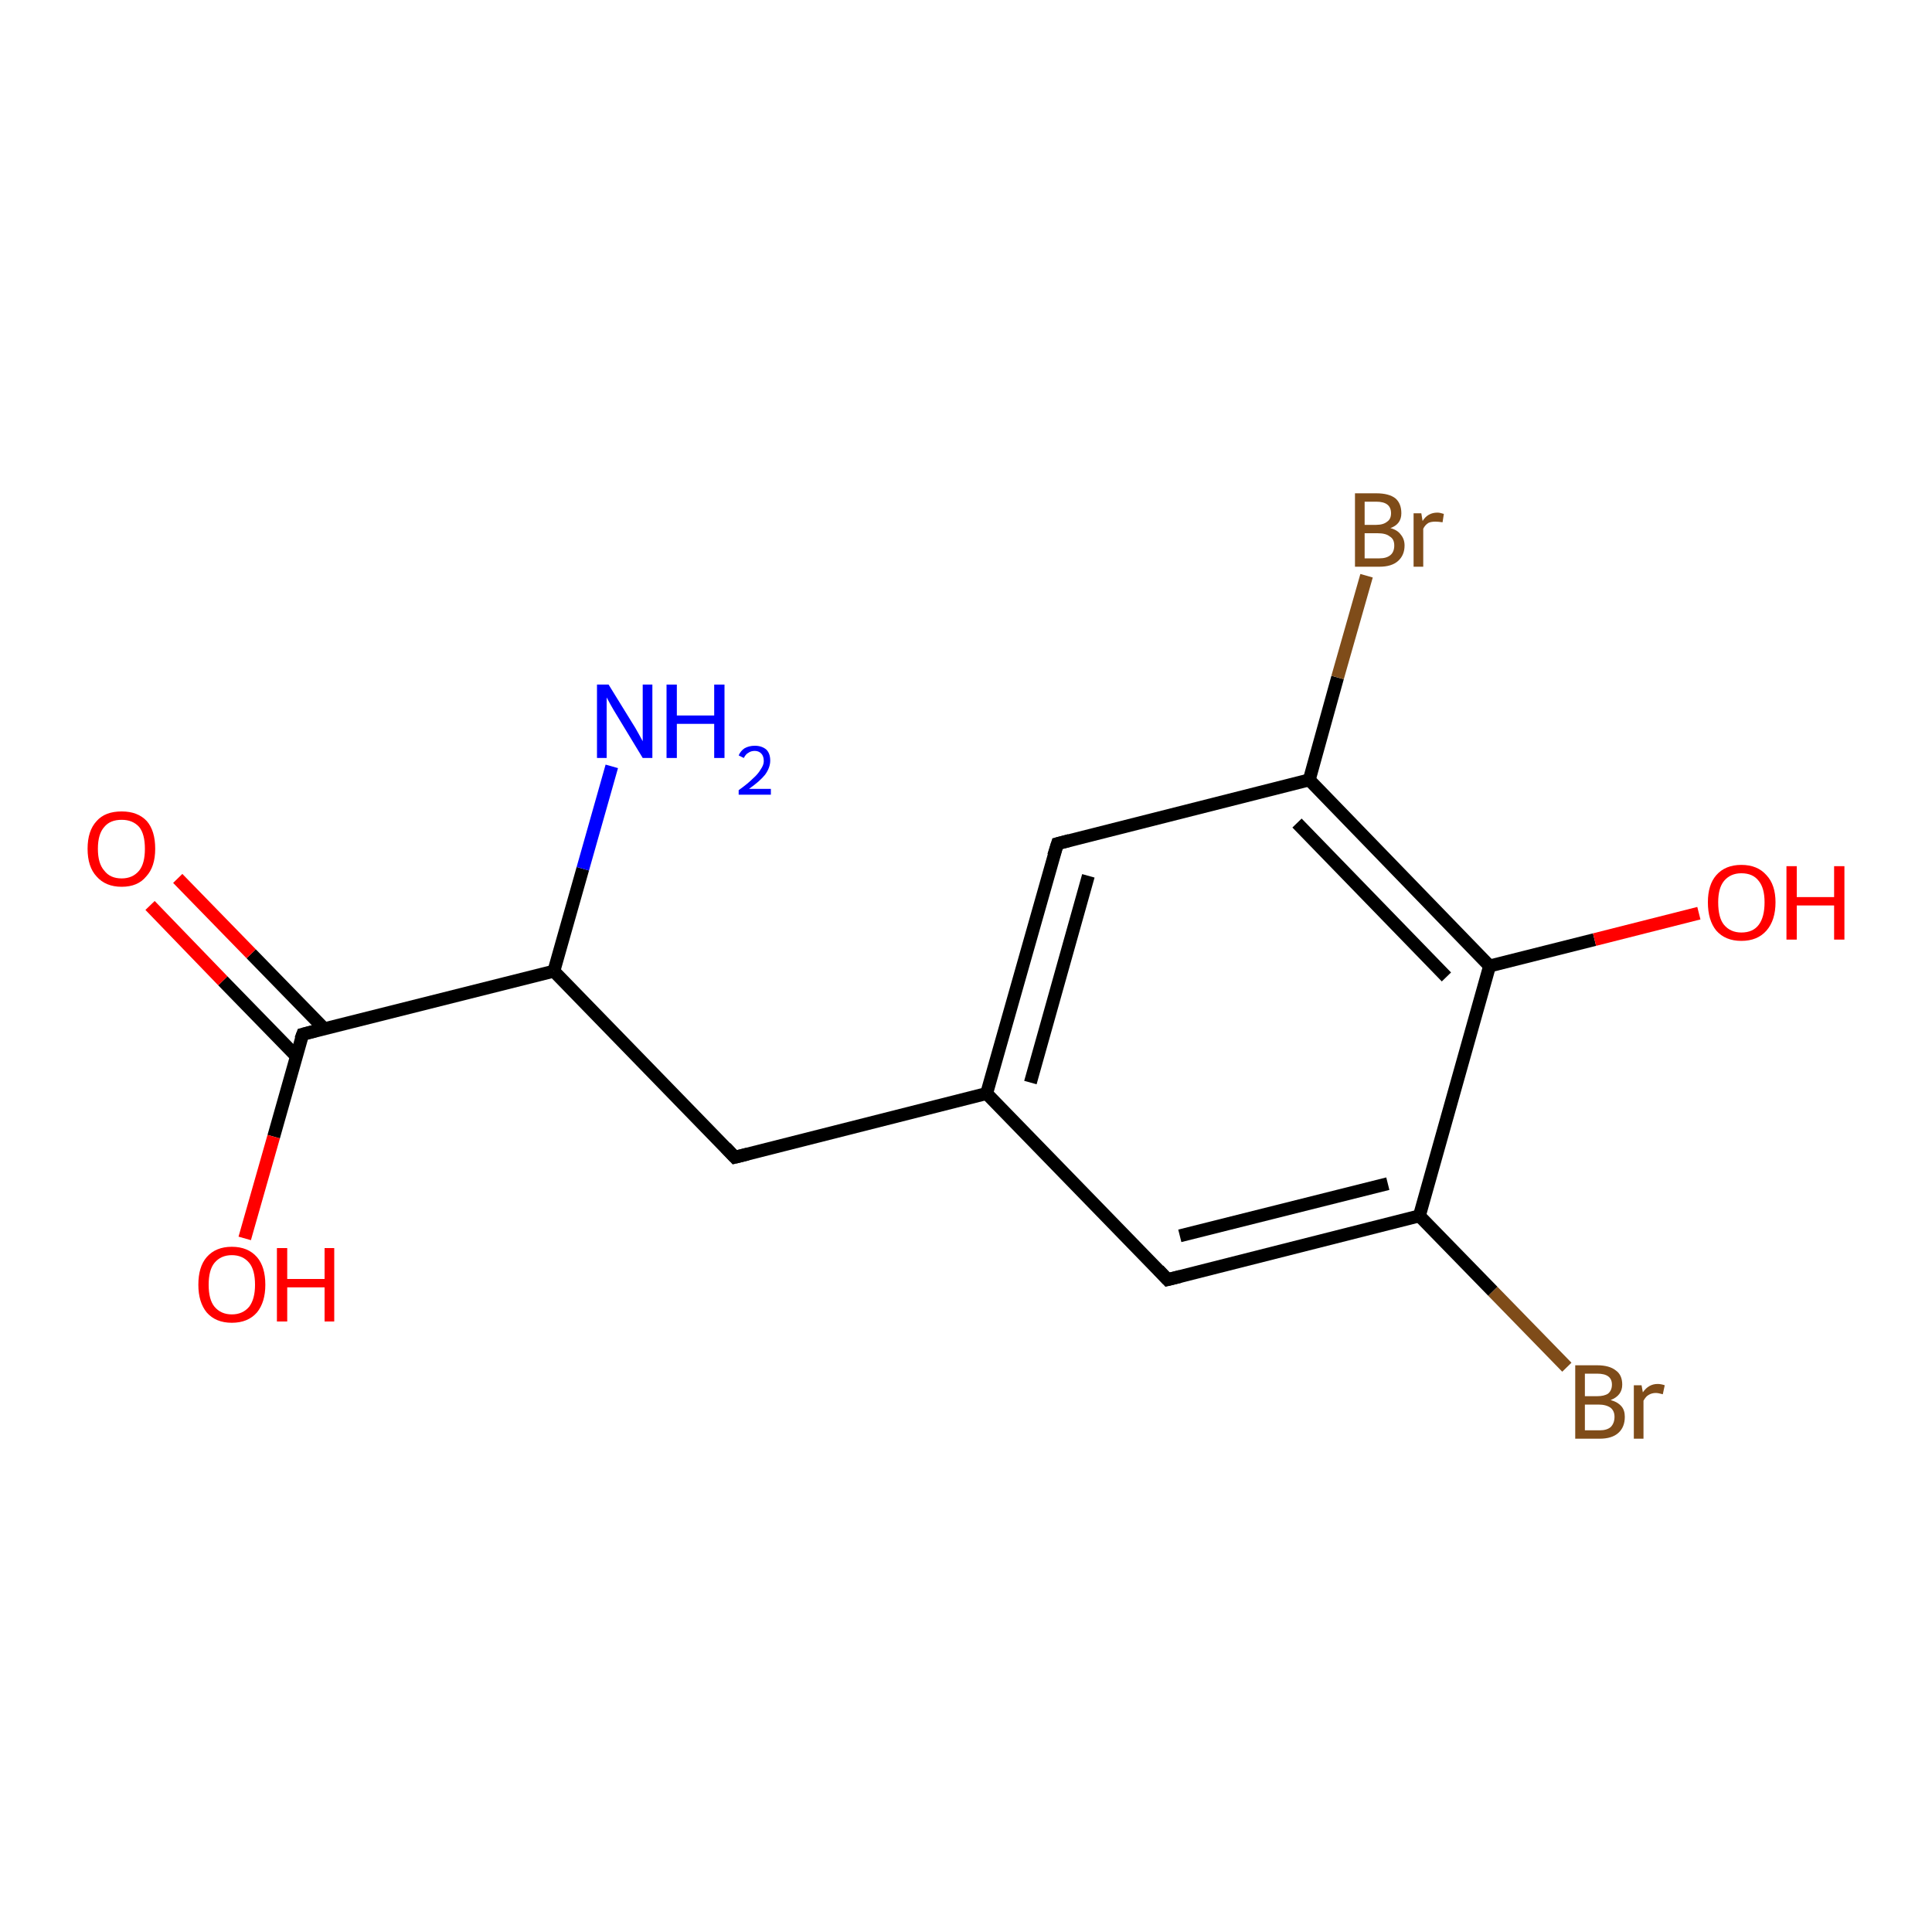 <?xml version='1.0' encoding='iso-8859-1'?>
<svg version='1.1' baseProfile='full'
              xmlns='http://www.w3.org/2000/svg'
                      xmlns:rdkit='http://www.rdkit.org/xml'
                      xmlns:xlink='http://www.w3.org/1999/xlink'
                  xml:space='preserve'
width='300px' height='300px' viewBox='0 0 300 300'>
<!-- END OF HEADER -->
<rect style='opacity:1.0;fill:#FFFFFF;stroke:none' width='300.0' height='300.0' x='0.0' y='0.0'> </rect>
<path class='bond-0 atom-0 atom-1' d='M 243.3,212.3 L 231.8,200.5' style='fill:none;fill-rule:evenodd;stroke:#7F4C19;stroke-width:2.0px;stroke-linecap:butt;stroke-linejoin:miter;stroke-opacity:1' />
<path class='bond-0 atom-0 atom-1' d='M 231.8,200.5 L 220.4,188.8' style='fill:none;fill-rule:evenodd;stroke:#000000;stroke-width:2.0px;stroke-linecap:butt;stroke-linejoin:miter;stroke-opacity:1' />
<path class='bond-1 atom-1 atom-2' d='M 220.4,188.8 L 181.3,198.7' style='fill:none;fill-rule:evenodd;stroke:#000000;stroke-width:2.0px;stroke-linecap:butt;stroke-linejoin:miter;stroke-opacity:1' />
<path class='bond-1 atom-1 atom-2' d='M 215.5,183.8 L 183.2,191.9' style='fill:none;fill-rule:evenodd;stroke:#000000;stroke-width:2.0px;stroke-linecap:butt;stroke-linejoin:miter;stroke-opacity:1' />
<path class='bond-2 atom-2 atom-3' d='M 181.3,198.7 L 153.2,169.8' style='fill:none;fill-rule:evenodd;stroke:#000000;stroke-width:2.0px;stroke-linecap:butt;stroke-linejoin:miter;stroke-opacity:1' />
<path class='bond-3 atom-3 atom-4' d='M 153.2,169.8 L 164.2,131.0' style='fill:none;fill-rule:evenodd;stroke:#000000;stroke-width:2.0px;stroke-linecap:butt;stroke-linejoin:miter;stroke-opacity:1' />
<path class='bond-3 atom-3 atom-4' d='M 160.0,168.1 L 169.0,136.0' style='fill:none;fill-rule:evenodd;stroke:#000000;stroke-width:2.0px;stroke-linecap:butt;stroke-linejoin:miter;stroke-opacity:1' />
<path class='bond-4 atom-4 atom-5' d='M 164.2,131.0 L 203.3,121.1' style='fill:none;fill-rule:evenodd;stroke:#000000;stroke-width:2.0px;stroke-linecap:butt;stroke-linejoin:miter;stroke-opacity:1' />
<path class='bond-5 atom-5 atom-6' d='M 203.3,121.1 L 207.7,105.2' style='fill:none;fill-rule:evenodd;stroke:#000000;stroke-width:2.0px;stroke-linecap:butt;stroke-linejoin:miter;stroke-opacity:1' />
<path class='bond-5 atom-5 atom-6' d='M 207.7,105.2 L 212.2,89.4' style='fill:none;fill-rule:evenodd;stroke:#7F4C19;stroke-width:2.0px;stroke-linecap:butt;stroke-linejoin:miter;stroke-opacity:1' />
<path class='bond-6 atom-5 atom-7' d='M 203.3,121.1 L 231.3,150.0' style='fill:none;fill-rule:evenodd;stroke:#000000;stroke-width:2.0px;stroke-linecap:butt;stroke-linejoin:miter;stroke-opacity:1' />
<path class='bond-6 atom-5 atom-7' d='M 201.4,127.8 L 224.6,151.7' style='fill:none;fill-rule:evenodd;stroke:#000000;stroke-width:2.0px;stroke-linecap:butt;stroke-linejoin:miter;stroke-opacity:1' />
<path class='bond-7 atom-7 atom-8' d='M 231.3,150.0 L 247.6,145.9' style='fill:none;fill-rule:evenodd;stroke:#000000;stroke-width:2.0px;stroke-linecap:butt;stroke-linejoin:miter;stroke-opacity:1' />
<path class='bond-7 atom-7 atom-8' d='M 247.6,145.9 L 263.8,141.8' style='fill:none;fill-rule:evenodd;stroke:#FF0000;stroke-width:2.0px;stroke-linecap:butt;stroke-linejoin:miter;stroke-opacity:1' />
<path class='bond-8 atom-3 atom-9' d='M 153.2,169.8 L 114.1,179.7' style='fill:none;fill-rule:evenodd;stroke:#000000;stroke-width:2.0px;stroke-linecap:butt;stroke-linejoin:miter;stroke-opacity:1' />
<path class='bond-9 atom-9 atom-10' d='M 114.1,179.7 L 86.0,150.8' style='fill:none;fill-rule:evenodd;stroke:#000000;stroke-width:2.0px;stroke-linecap:butt;stroke-linejoin:miter;stroke-opacity:1' />
<path class='bond-10 atom-10 atom-11' d='M 86.0,150.8 L 47.0,160.6' style='fill:none;fill-rule:evenodd;stroke:#000000;stroke-width:2.0px;stroke-linecap:butt;stroke-linejoin:miter;stroke-opacity:1' />
<path class='bond-11 atom-11 atom-12' d='M 50.4,159.8 L 39.0,148.1' style='fill:none;fill-rule:evenodd;stroke:#000000;stroke-width:2.0px;stroke-linecap:butt;stroke-linejoin:miter;stroke-opacity:1' />
<path class='bond-11 atom-11 atom-12' d='M 39.0,148.1 L 27.6,136.4' style='fill:none;fill-rule:evenodd;stroke:#FF0000;stroke-width:2.0px;stroke-linecap:butt;stroke-linejoin:miter;stroke-opacity:1' />
<path class='bond-11 atom-11 atom-12' d='M 46.0,164.0 L 34.6,152.3' style='fill:none;fill-rule:evenodd;stroke:#000000;stroke-width:2.0px;stroke-linecap:butt;stroke-linejoin:miter;stroke-opacity:1' />
<path class='bond-11 atom-11 atom-12' d='M 34.6,152.3 L 23.3,140.6' style='fill:none;fill-rule:evenodd;stroke:#FF0000;stroke-width:2.0px;stroke-linecap:butt;stroke-linejoin:miter;stroke-opacity:1' />
<path class='bond-12 atom-11 atom-13' d='M 47.0,160.6 L 42.5,176.5' style='fill:none;fill-rule:evenodd;stroke:#000000;stroke-width:2.0px;stroke-linecap:butt;stroke-linejoin:miter;stroke-opacity:1' />
<path class='bond-12 atom-11 atom-13' d='M 42.5,176.5 L 38.0,192.3' style='fill:none;fill-rule:evenodd;stroke:#FF0000;stroke-width:2.0px;stroke-linecap:butt;stroke-linejoin:miter;stroke-opacity:1' />
<path class='bond-13 atom-10 atom-14' d='M 86.0,150.8 L 90.5,134.9' style='fill:none;fill-rule:evenodd;stroke:#000000;stroke-width:2.0px;stroke-linecap:butt;stroke-linejoin:miter;stroke-opacity:1' />
<path class='bond-13 atom-10 atom-14' d='M 90.5,134.9 L 95.0,119.0' style='fill:none;fill-rule:evenodd;stroke:#0000FF;stroke-width:2.0px;stroke-linecap:butt;stroke-linejoin:miter;stroke-opacity:1' />
<path class='bond-14 atom-7 atom-1' d='M 231.3,150.0 L 220.4,188.8' style='fill:none;fill-rule:evenodd;stroke:#000000;stroke-width:2.0px;stroke-linecap:butt;stroke-linejoin:miter;stroke-opacity:1' />
<path d='M 183.3,198.2 L 181.3,198.7 L 179.9,197.2' style='fill:none;stroke:#000000;stroke-width:2.0px;stroke-linecap:butt;stroke-linejoin:miter;stroke-opacity:1;' />
<path d='M 163.6,132.9 L 164.2,131.0 L 166.1,130.5' style='fill:none;stroke:#000000;stroke-width:2.0px;stroke-linecap:butt;stroke-linejoin:miter;stroke-opacity:1;' />
<path d='M 116.1,179.2 L 114.1,179.7 L 112.7,178.2' style='fill:none;stroke:#000000;stroke-width:2.0px;stroke-linecap:butt;stroke-linejoin:miter;stroke-opacity:1;' />
<path d='M 48.9,160.1 L 47.0,160.6 L 46.7,161.4' style='fill:none;stroke:#000000;stroke-width:2.0px;stroke-linecap:butt;stroke-linejoin:miter;stroke-opacity:1;' />
<path class='atom-0' d='M 250.1 217.4
Q 251.2 217.7, 251.8 218.4
Q 252.3 219.0, 252.3 220.0
Q 252.3 221.6, 251.3 222.5
Q 250.3 223.4, 248.4 223.4
L 244.6 223.4
L 244.6 212.0
L 248.0 212.0
Q 249.9 212.0, 250.9 212.8
Q 251.9 213.5, 251.9 215.0
Q 251.9 216.7, 250.1 217.4
M 246.1 213.3
L 246.1 216.8
L 248.0 216.8
Q 249.1 216.8, 249.7 216.4
Q 250.3 215.9, 250.3 215.0
Q 250.3 213.3, 248.0 213.3
L 246.1 213.3
M 248.4 222.1
Q 249.5 222.1, 250.1 221.6
Q 250.7 221.0, 250.7 220.0
Q 250.7 219.1, 250.1 218.6
Q 249.4 218.1, 248.2 218.1
L 246.1 218.1
L 246.1 222.1
L 248.4 222.1
' fill='#7F4C19'/>
<path class='atom-0' d='M 254.9 215.1
L 255.1 216.2
Q 256.0 214.9, 257.4 214.9
Q 257.9 214.9, 258.5 215.1
L 258.2 216.5
Q 257.5 216.3, 257.1 216.3
Q 256.5 216.3, 256.0 216.6
Q 255.6 216.8, 255.2 217.5
L 255.2 223.4
L 253.7 223.4
L 253.7 215.1
L 254.9 215.1
' fill='#7F4C19'/>
<path class='atom-6' d='M 215.9 82.0
Q 217.0 82.3, 217.5 83.0
Q 218.1 83.7, 218.1 84.7
Q 218.1 86.2, 217.1 87.1
Q 216.1 88.0, 214.2 88.0
L 210.4 88.0
L 210.4 76.6
L 213.7 76.6
Q 215.7 76.6, 216.7 77.4
Q 217.6 78.2, 217.6 79.7
Q 217.6 81.4, 215.9 82.0
M 211.9 77.9
L 211.9 81.5
L 213.7 81.5
Q 214.8 81.5, 215.4 81.0
Q 216.0 80.6, 216.0 79.7
Q 216.0 77.9, 213.7 77.9
L 211.9 77.9
M 214.2 86.7
Q 215.3 86.7, 215.9 86.2
Q 216.5 85.7, 216.5 84.7
Q 216.5 83.7, 215.8 83.3
Q 215.2 82.8, 213.9 82.8
L 211.9 82.8
L 211.9 86.7
L 214.2 86.7
' fill='#7F4C19'/>
<path class='atom-6' d='M 220.7 79.7
L 220.9 80.9
Q 221.7 79.6, 223.2 79.6
Q 223.6 79.6, 224.2 79.8
L 224.0 81.1
Q 223.3 81.0, 222.9 81.0
Q 222.2 81.0, 221.8 81.2
Q 221.3 81.5, 221.0 82.1
L 221.0 88.0
L 219.5 88.0
L 219.5 79.7
L 220.7 79.7
' fill='#7F4C19'/>
<path class='atom-8' d='M 265.2 140.1
Q 265.2 137.4, 266.5 135.9
Q 267.9 134.3, 270.4 134.3
Q 272.9 134.3, 274.3 135.9
Q 275.7 137.4, 275.7 140.1
Q 275.7 142.9, 274.3 144.5
Q 272.9 146.1, 270.4 146.1
Q 267.9 146.1, 266.5 144.5
Q 265.2 142.9, 265.2 140.1
M 270.4 144.8
Q 272.2 144.8, 273.1 143.6
Q 274.0 142.4, 274.0 140.1
Q 274.0 137.9, 273.1 136.8
Q 272.2 135.6, 270.4 135.6
Q 268.7 135.6, 267.7 136.8
Q 266.8 137.9, 266.8 140.1
Q 266.8 142.5, 267.7 143.6
Q 268.7 144.8, 270.4 144.8
' fill='#FF0000'/>
<path class='atom-8' d='M 277.4 134.5
L 279.0 134.5
L 279.0 139.3
L 284.8 139.3
L 284.8 134.5
L 286.4 134.5
L 286.4 145.9
L 284.8 145.9
L 284.8 140.6
L 279.0 140.6
L 279.0 145.9
L 277.4 145.9
L 277.4 134.5
' fill='#FF0000'/>
<path class='atom-12' d='M 13.6 131.8
Q 13.6 129.0, 15.0 127.5
Q 16.3 126.0, 18.9 126.0
Q 21.4 126.0, 22.8 127.5
Q 24.1 129.0, 24.1 131.8
Q 24.1 134.6, 22.7 136.1
Q 21.4 137.7, 18.9 137.7
Q 16.4 137.7, 15.0 136.1
Q 13.6 134.6, 13.6 131.8
M 18.9 136.4
Q 20.6 136.4, 21.6 135.2
Q 22.5 134.1, 22.5 131.8
Q 22.5 129.5, 21.6 128.4
Q 20.6 127.3, 18.9 127.3
Q 17.1 127.3, 16.2 128.4
Q 15.2 129.5, 15.2 131.8
Q 15.2 134.1, 16.2 135.2
Q 17.1 136.4, 18.9 136.4
' fill='#FF0000'/>
<path class='atom-13' d='M 30.8 199.5
Q 30.8 196.7, 32.1 195.2
Q 33.5 193.6, 36.0 193.6
Q 38.5 193.6, 39.9 195.2
Q 41.2 196.7, 41.2 199.5
Q 41.2 202.2, 39.9 203.8
Q 38.5 205.4, 36.0 205.4
Q 33.5 205.4, 32.1 203.8
Q 30.8 202.2, 30.8 199.5
M 36.0 204.1
Q 37.7 204.1, 38.7 202.9
Q 39.6 201.7, 39.6 199.5
Q 39.6 197.2, 38.7 196.1
Q 37.7 194.9, 36.0 194.9
Q 34.3 194.9, 33.3 196.1
Q 32.4 197.2, 32.4 199.5
Q 32.4 201.8, 33.3 202.9
Q 34.3 204.1, 36.0 204.1
' fill='#FF0000'/>
<path class='atom-13' d='M 43.0 193.8
L 44.6 193.8
L 44.6 198.6
L 50.4 198.6
L 50.4 193.8
L 51.9 193.8
L 51.9 205.2
L 50.4 205.2
L 50.4 199.9
L 44.6 199.9
L 44.6 205.2
L 43.0 205.2
L 43.0 193.8
' fill='#FF0000'/>
<path class='atom-14' d='M 94.5 106.3
L 98.2 112.3
Q 98.6 112.9, 99.2 114.0
Q 99.8 115.1, 99.8 115.1
L 99.8 106.3
L 101.3 106.3
L 101.3 117.7
L 99.8 117.7
L 95.8 111.1
Q 95.3 110.3, 94.8 109.4
Q 94.3 108.5, 94.2 108.3
L 94.2 117.7
L 92.7 117.7
L 92.7 106.3
L 94.5 106.3
' fill='#0000FF'/>
<path class='atom-14' d='M 103.5 106.3
L 105.1 106.3
L 105.1 111.1
L 110.9 111.1
L 110.9 106.3
L 112.5 106.3
L 112.5 117.7
L 110.9 117.7
L 110.9 112.4
L 105.1 112.4
L 105.1 117.7
L 103.5 117.7
L 103.5 106.3
' fill='#0000FF'/>
<path class='atom-14' d='M 114.7 117.3
Q 115.0 116.6, 115.6 116.2
Q 116.3 115.8, 117.2 115.8
Q 118.3 115.8, 119.0 116.4
Q 119.6 117.0, 119.6 118.1
Q 119.6 119.2, 118.8 120.3
Q 118.0 121.3, 116.3 122.5
L 119.7 122.5
L 119.7 123.4
L 114.7 123.4
L 114.7 122.7
Q 116.1 121.7, 116.9 120.9
Q 117.7 120.2, 118.1 119.5
Q 118.6 118.8, 118.6 118.2
Q 118.6 117.4, 118.2 117.0
Q 117.8 116.6, 117.2 116.6
Q 116.6 116.6, 116.2 116.9
Q 115.8 117.1, 115.5 117.7
L 114.7 117.3
' fill='#0000FF'/>
</svg>
